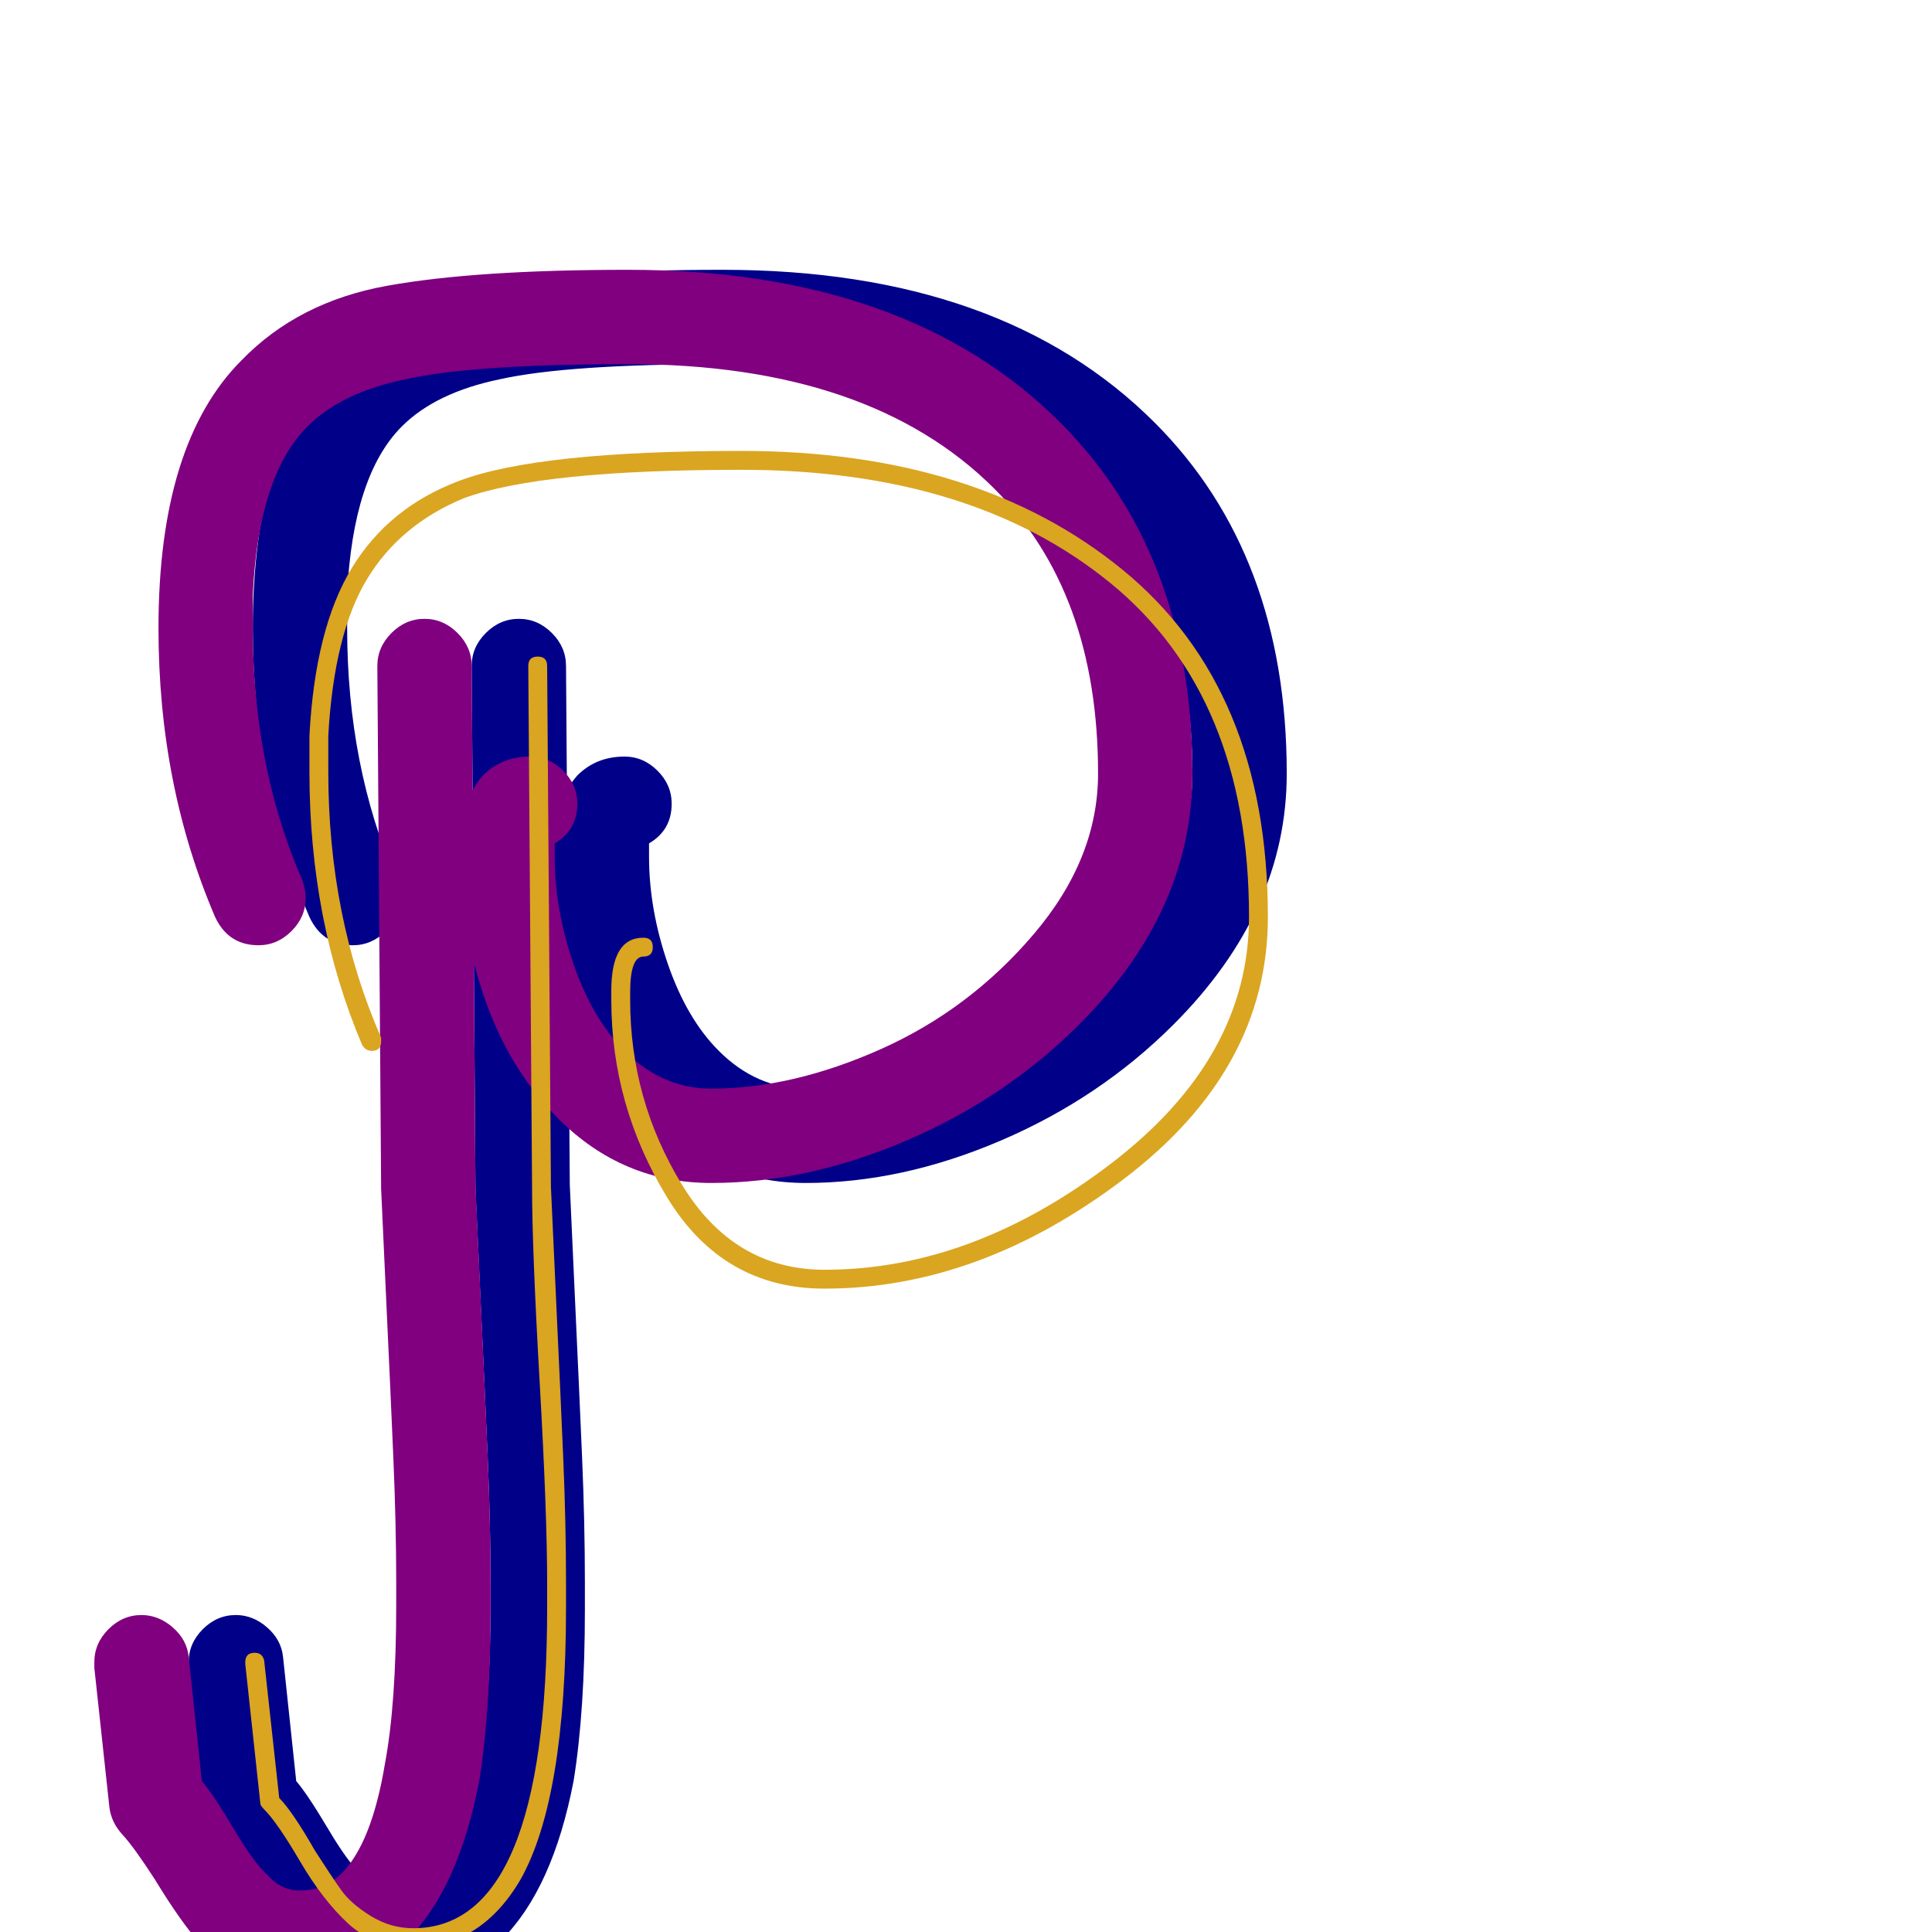 <svg xmlns="http://www.w3.org/2000/svg" viewBox="0 -1024 1024 1024">
	<path fill="#000088" d="M427 -447Q470 -447 517 -468Q564 -489 598 -529Q632 -569 632 -614Q632 -710 577 -765Q511 -831 383 -831Q301 -831 265 -823Q231 -816 213 -798Q187 -772 184 -709Q184 -700 184 -691Q184 -618 210 -558Q212 -553 212 -548Q212 -538 204.5 -530.5Q197 -523 187 -523Q171 -523 164 -538Q134 -608 134 -691Q134 -789 178 -833Q208 -864 255 -872.5Q302 -881 383 -881Q531 -881 612 -800Q682 -730 682 -614Q682 -541 622 -481Q583 -442 530.5 -419.5Q478 -397 427 -397Q380 -397 346 -431Q320 -457 307 -494.5Q294 -532 294 -570Q294 -571 294 -572.5Q294 -574 294 -575Q294 -584 295 -590Q298 -604 306 -613Q316 -623 331 -623Q341 -623 348.5 -615.5Q356 -608 356 -598Q356 -584 344 -577Q344 -575 344 -573Q344 -572 344 -571Q344 -570 344 -570Q344 -542 354 -513Q364 -484 381 -467Q401 -447 427 -447ZM260 -173Q260 -175 260 -179Q260 -183 260 -185Q260 -216 258.5 -251Q257 -286 255 -328.5Q253 -371 252 -394Q252 -394 252 -395L250 -671Q250 -681 257.5 -688.5Q265 -696 275 -696Q285 -696 292.5 -688.5Q300 -681 300 -671L302 -396Q303 -373 305 -330Q307 -287 308.5 -252Q310 -217 310 -185Q310 -183 310 -178Q310 -173 310 -171Q310 -117 304 -80Q293 -23 266 4Q243 28 209 28Q178 28 156 6Q146 -5 132 -28Q121 -45 115 -51.5Q109 -58 108 -66L100 -140Q100 -142 100 -143Q100 -153 107.5 -160.5Q115 -168 125 -168Q134 -168 141.5 -161.5Q149 -155 150 -146L157 -80Q163 -73 174 -54.5Q185 -36 192 -30Q199 -22 209 -22Q222 -22 231 -31Q247 -47 254 -89Q260 -121 260 -173Z"/>
	<path fill="#800080" d="M377 -447Q420 -447 467 -468Q514 -489 548 -529Q582 -569 582 -614Q582 -710 527 -765Q461 -831 333 -831Q251 -831 215 -823Q181 -816 163 -798Q137 -772 134 -709Q134 -700 134 -691Q134 -618 160 -558Q162 -553 162 -548Q162 -538 154.5 -530.5Q147 -523 137 -523Q121 -523 114 -538Q84 -608 84 -691Q84 -789 128 -833Q158 -864 205 -872.5Q252 -881 333 -881Q481 -881 562 -800Q632 -730 632 -614Q632 -541 572 -481Q533 -442 480.5 -419.5Q428 -397 377 -397Q330 -397 296 -431Q270 -457 257 -494.5Q244 -532 244 -570Q244 -571 244 -572.5Q244 -574 244 -575Q244 -584 245 -590Q248 -604 256 -613Q266 -623 281 -623Q291 -623 298.5 -615.5Q306 -608 306 -598Q306 -584 294 -577Q294 -575 294 -573Q294 -572 294 -571Q294 -570 294 -570Q294 -542 304 -513Q314 -484 331 -467Q351 -447 377 -447ZM210 -173Q210 -175 210 -179Q210 -183 210 -185Q210 -216 208.5 -251Q207 -286 205 -328.5Q203 -371 202 -394Q202 -394 202 -395L200 -671Q200 -681 207.5 -688.5Q215 -696 225 -696Q235 -696 242.5 -688.5Q250 -681 250 -671L252 -396Q253 -373 255 -330Q257 -287 258.5 -252Q260 -217 260 -185Q260 -183 260 -178Q260 -173 260 -171Q260 -117 254 -80Q243 -23 216 4Q193 28 159 28Q128 28 106 6Q96 -5 82 -28Q71 -45 65 -51.5Q59 -58 58 -66L50 -140Q50 -142 50 -143Q50 -153 57.5 -160.5Q65 -168 75 -168Q84 -168 91.5 -161.5Q99 -155 100 -146L107 -80Q113 -73 124 -54.5Q135 -36 142 -30Q149 -22 159 -22Q172 -22 181 -31Q197 -47 204 -89Q210 -121 210 -173Z"/>
	<path fill="#daa520" d="M334 -498Q334 -498 334 -496.5Q334 -495 334 -494Q334 -441 361.5 -396Q389 -351 437 -351Q515 -351 588.5 -407Q662 -463 662 -538Q662 -655 588.5 -715Q515 -775 393 -775Q287 -775 246 -760Q212 -746 194.5 -717Q177 -688 174 -634Q174 -624 174 -615Q174 -538 202 -474Q202 -473 202 -472Q202 -467 197 -467Q194 -467 192 -470Q164 -536 164 -615Q164 -625 164 -634Q167 -691 186.5 -723Q206 -755 243 -769Q285 -785 393 -785Q518 -785 595 -722Q672 -659 672 -538Q672 -457 595.5 -399Q519 -341 437 -341Q383 -341 353.5 -389.5Q324 -438 324 -494Q324 -495 324 -496.5Q324 -498 324 -498V-499Q324 -527 341 -527Q346 -527 346 -522Q346 -517 341 -517Q334 -517 334 -498ZM290 -172Q290 -174 290 -178.5Q290 -183 290 -185Q290 -222 286 -292Q282 -362 282 -395L280 -671Q280 -676 285 -676Q290 -676 290 -671L292 -395Q293 -372 295 -329.5Q297 -287 298.5 -252Q300 -217 300 -185Q300 -183 300 -178.5Q300 -174 300 -172Q300 -71 276 -28Q255 8 219 8Q198 8 184.5 -4.5Q171 -17 159 -37.5Q147 -58 140 -65Q138 -67 138 -68L130 -142Q130 -143 130 -143Q130 -148 135 -148Q139 -148 140 -144L148 -71Q155 -64 167 -43Q176 -29 181 -22Q186 -15 196.5 -8.5Q207 -2 219 -2Q290 -2 290 -172Z"/>
</svg>